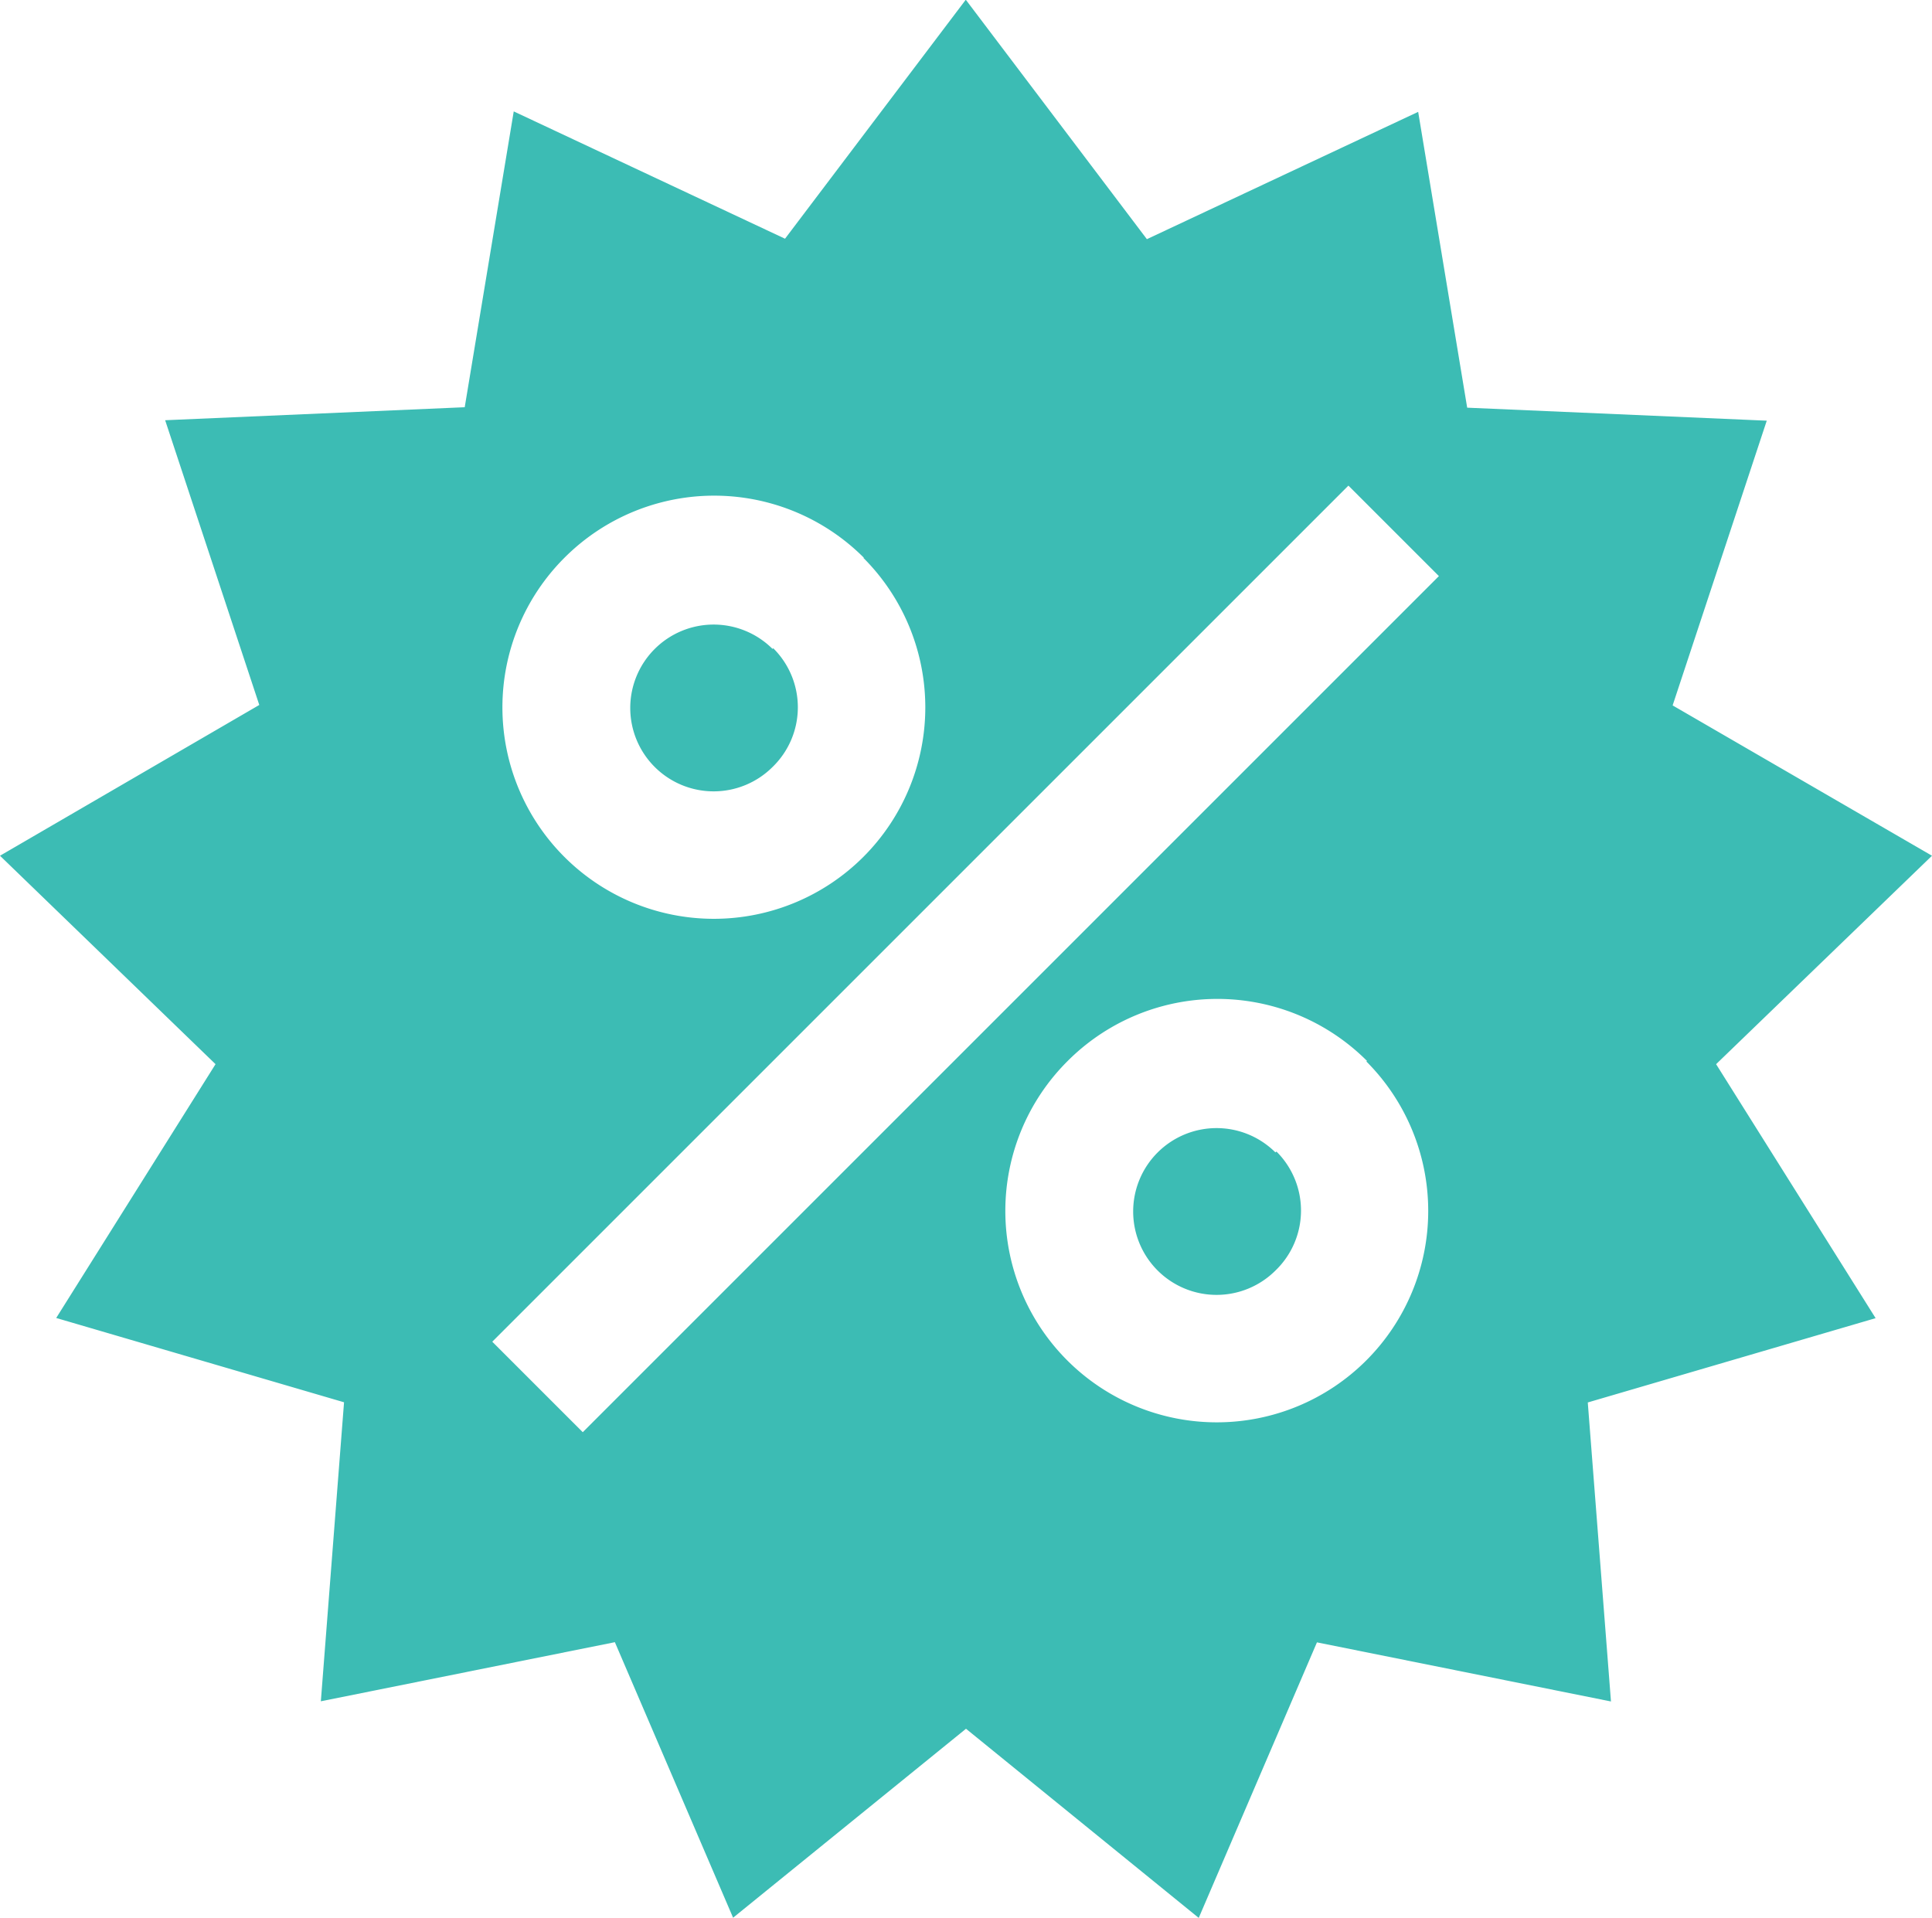 <svg xmlns="http://www.w3.org/2000/svg" xmlns:xlink="http://www.w3.org/1999/xlink" width="21.244" height="21.089" viewBox="0 0 21.244 21.089"><defs><style>.a{fill:none;}.b{clip-path:url(#a);}.c{fill:#3cbcb4;fill-rule:evenodd;}</style><clipPath id="a"><rect class="a" width="21.244" height="21.089"/></clipPath></defs><g class="b"><path class="c" d="M70.352,62.39l1.989,2.63,2.983-1.4.539,3.253,3.294.143-1.035,3.131L80.974,71.8,78.6,74.092l1.754,2.793-3.165.927.255,3.288-3.233-.65-1.3,3.03L70.352,81.4l-2.561,2.078-1.3-3.03-3.233.65.255-3.288-3.165-.927L62.1,74.092,59.73,71.8l2.851-1.658-1.035-3.131,3.294-.143.539-3.253,2.983,1.4,1.989-2.63Zm5.2,6.335-9.414,9.414-.995-.995,9.414-9.414Zm-6.328-.2a2.325,2.325,0,1,1-3.289,0A2.326,2.326,0,0,1,69.229,68.523Zm-1,1a.917.917,0,1,0,0,1.3A.914.914,0,0,0,68.233,69.519Zm6.53,4.537a2.325,2.325,0,1,1-3.289,0A2.326,2.326,0,0,1,74.762,74.057Zm-1,1a.917.917,0,1,0,0,1.3A.915.915,0,0,0,73.766,75.053Z" transform="translate(-59.73 -62.39)"/></g></svg>